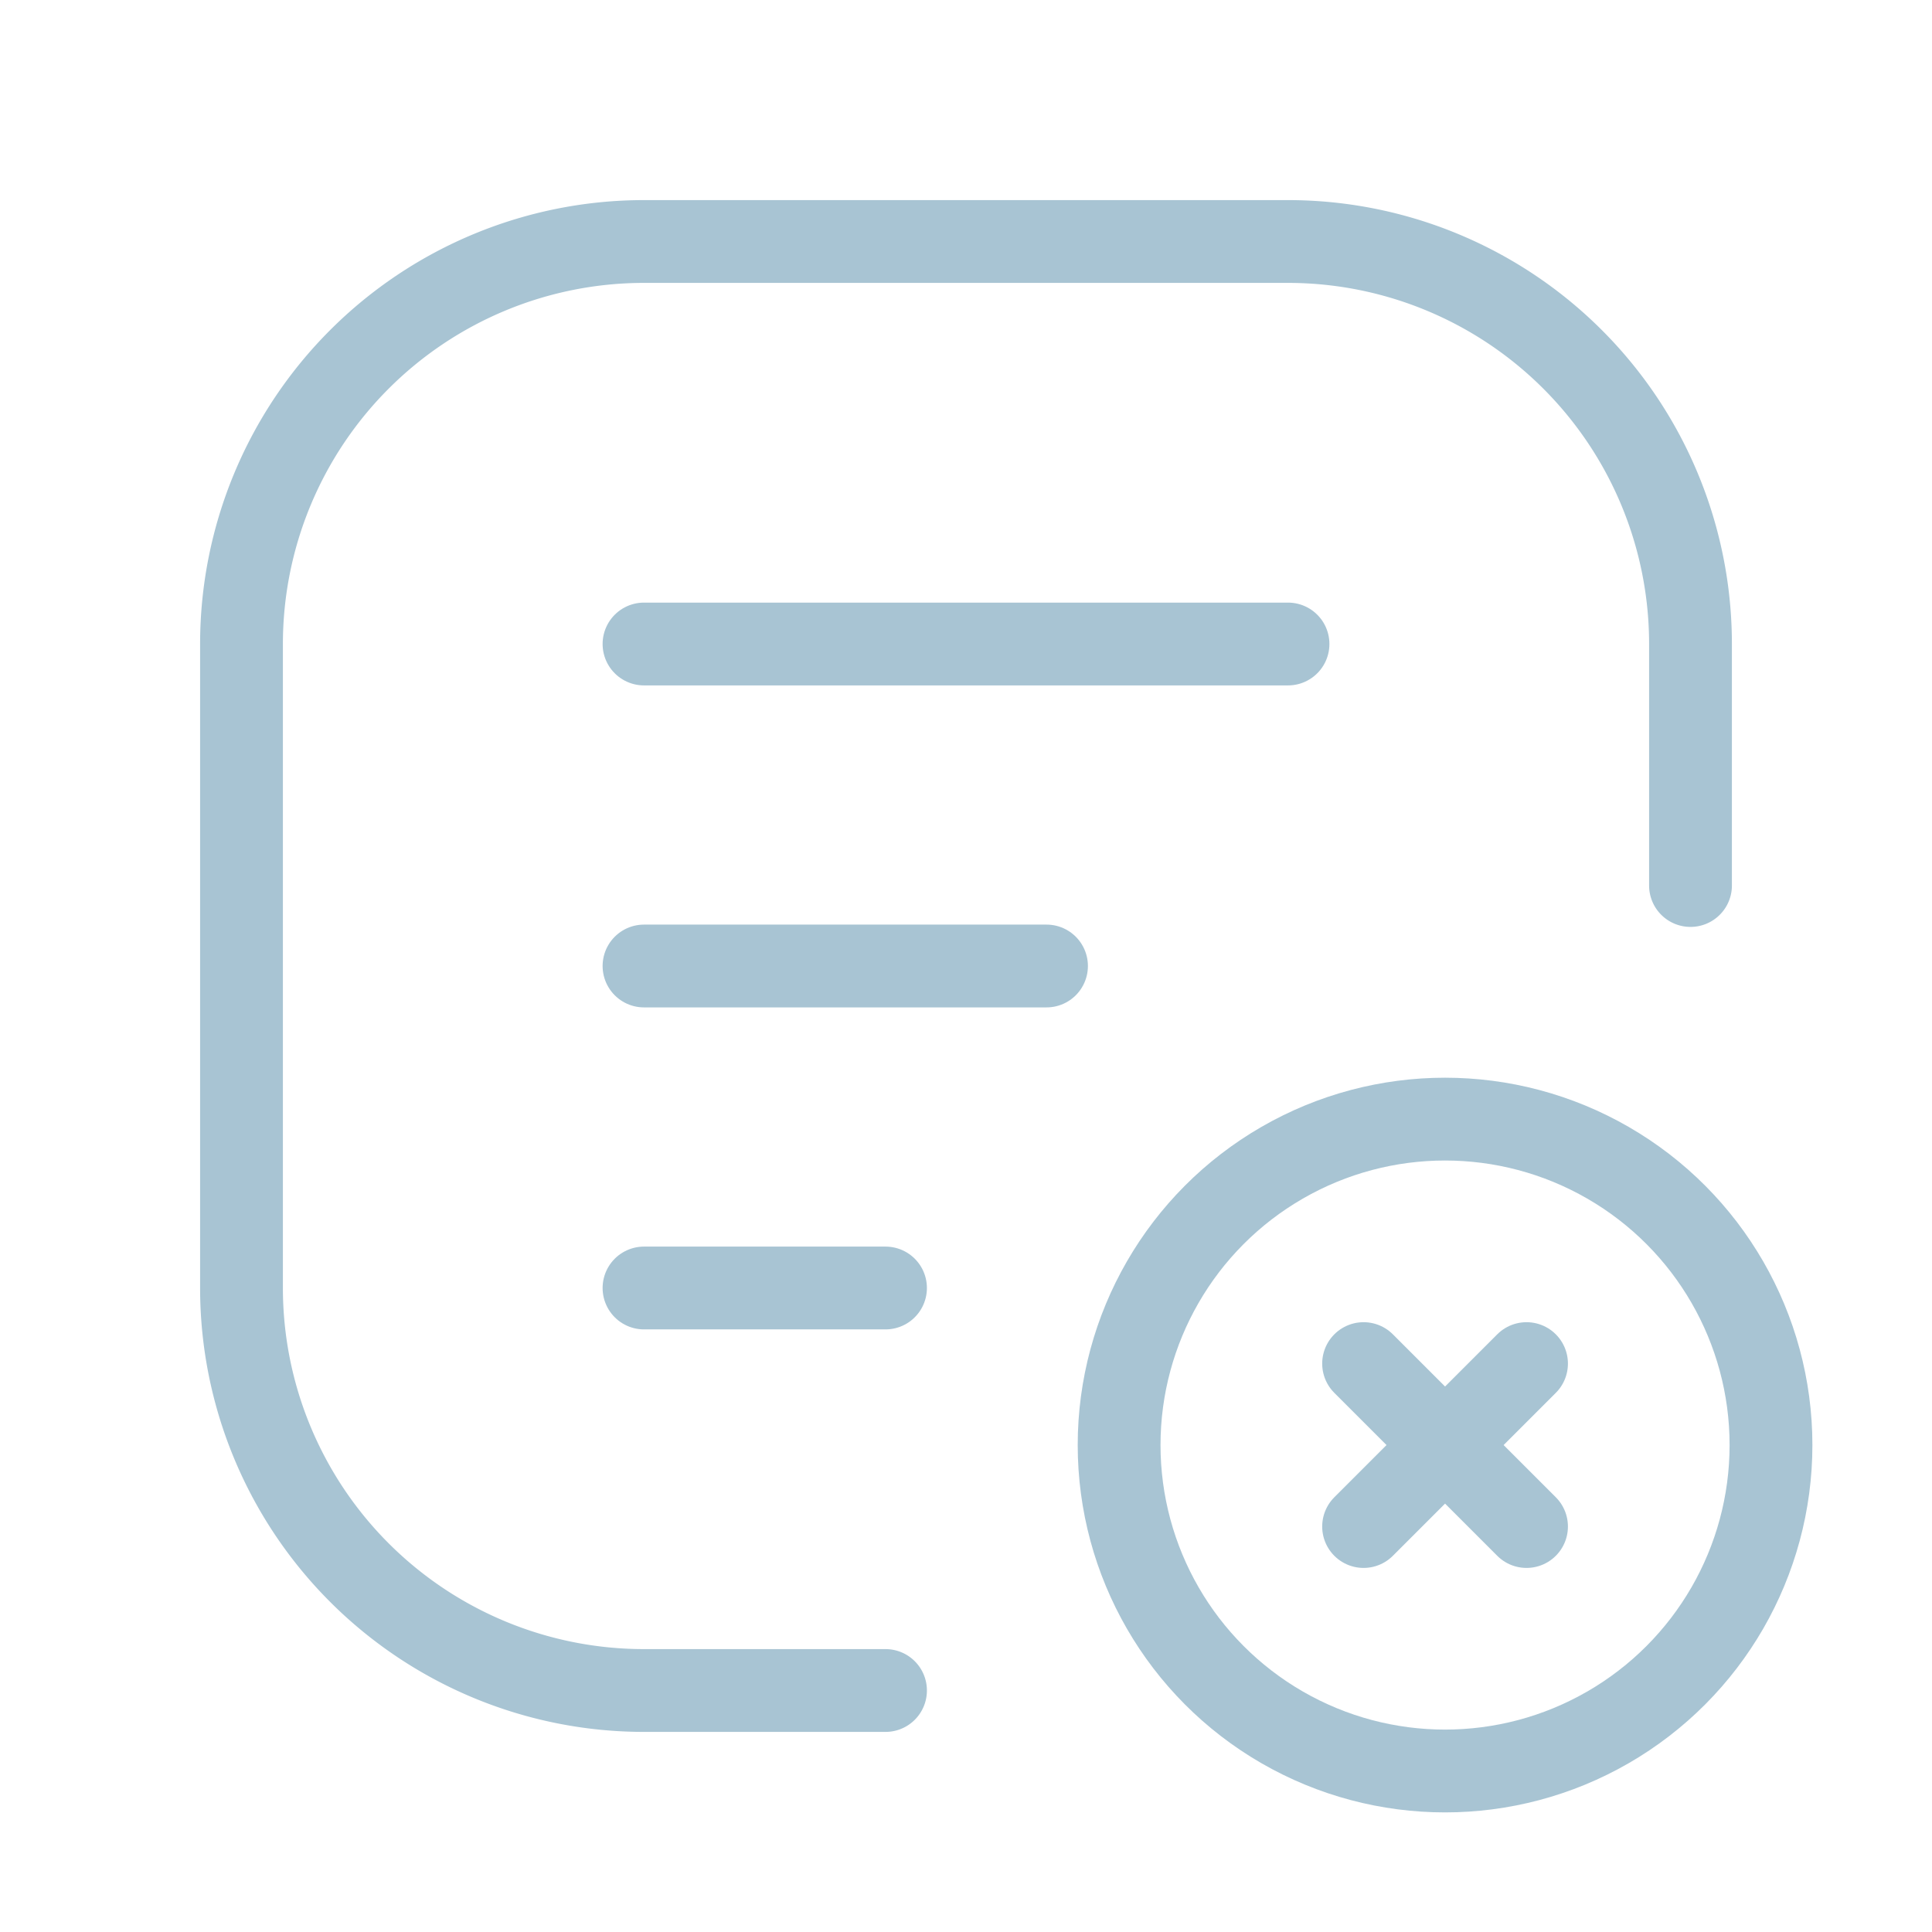 <svg id="item-text-cross-deleate" xmlns="http://www.w3.org/2000/svg" width="140" height="140"
    viewBox="0 0 140 140">
    <path id="Path_10673" d="M0,0H140V140H0Z" fill="none" />
    <path id="Path_10674" d="M0,0H140V140H0Z" fill="none" />
    <path id="Path_10675"
        d="M49.667,108h-17.5A29.167,29.167,0,0,1,3,78.833H3V32.167H3A29.167,29.167,0,0,1,32.167,3H78.833A29.167,29.167,0,0,1,108,32.167v17.5"
        transform="translate(14.5 14.5)" fill="none" stroke="#a8c4d3" stroke-linecap="round"
        stroke-linejoin="round" stroke-width="6" />
    <line id="Line_68" x2="46.667" transform="translate(46.667 46.667)" fill="none" stroke="#a8c4d3"
        stroke-linecap="round" stroke-linejoin="round" stroke-width="6" />
    <line id="Line_69" x2="17.5" transform="translate(46.667 93.333)" fill="none" stroke="#a8c4d3"
        stroke-linecap="round" stroke-linejoin="round" stroke-width="6" />
    <circle id="Ellipse_103" cx="23.619" cy="23.619" r="23.619" transform="translate(81.095 81.095)"
        stroke-width="6" stroke="#a8c4d3" stroke-linecap="round" stroke-linejoin="round"
        fill="none" />
    <path id="Path_10676" d="M28.746,16.939,16.939,28.746" transform="translate(81.872 81.872)"
        fill="none" stroke="#a8c4d3" stroke-linecap="round" stroke-linejoin="round"
        stroke-width="6" />
    <path id="Path_10677" d="M16.939,16.939,28.746,28.746" transform="translate(81.872 81.872)"
        fill="none" stroke="#a8c4d3" stroke-linecap="round" stroke-linejoin="round"
        stroke-width="6" />
    <line id="Line_70" x2="29.167" transform="translate(46.667 70)" fill="none" stroke="#a8c4d3"
        stroke-linecap="round" stroke-linejoin="round" stroke-width="6" />
    <path id="Path_10678" d="M0,0H140V140H0Z" fill="none" />
</svg>
